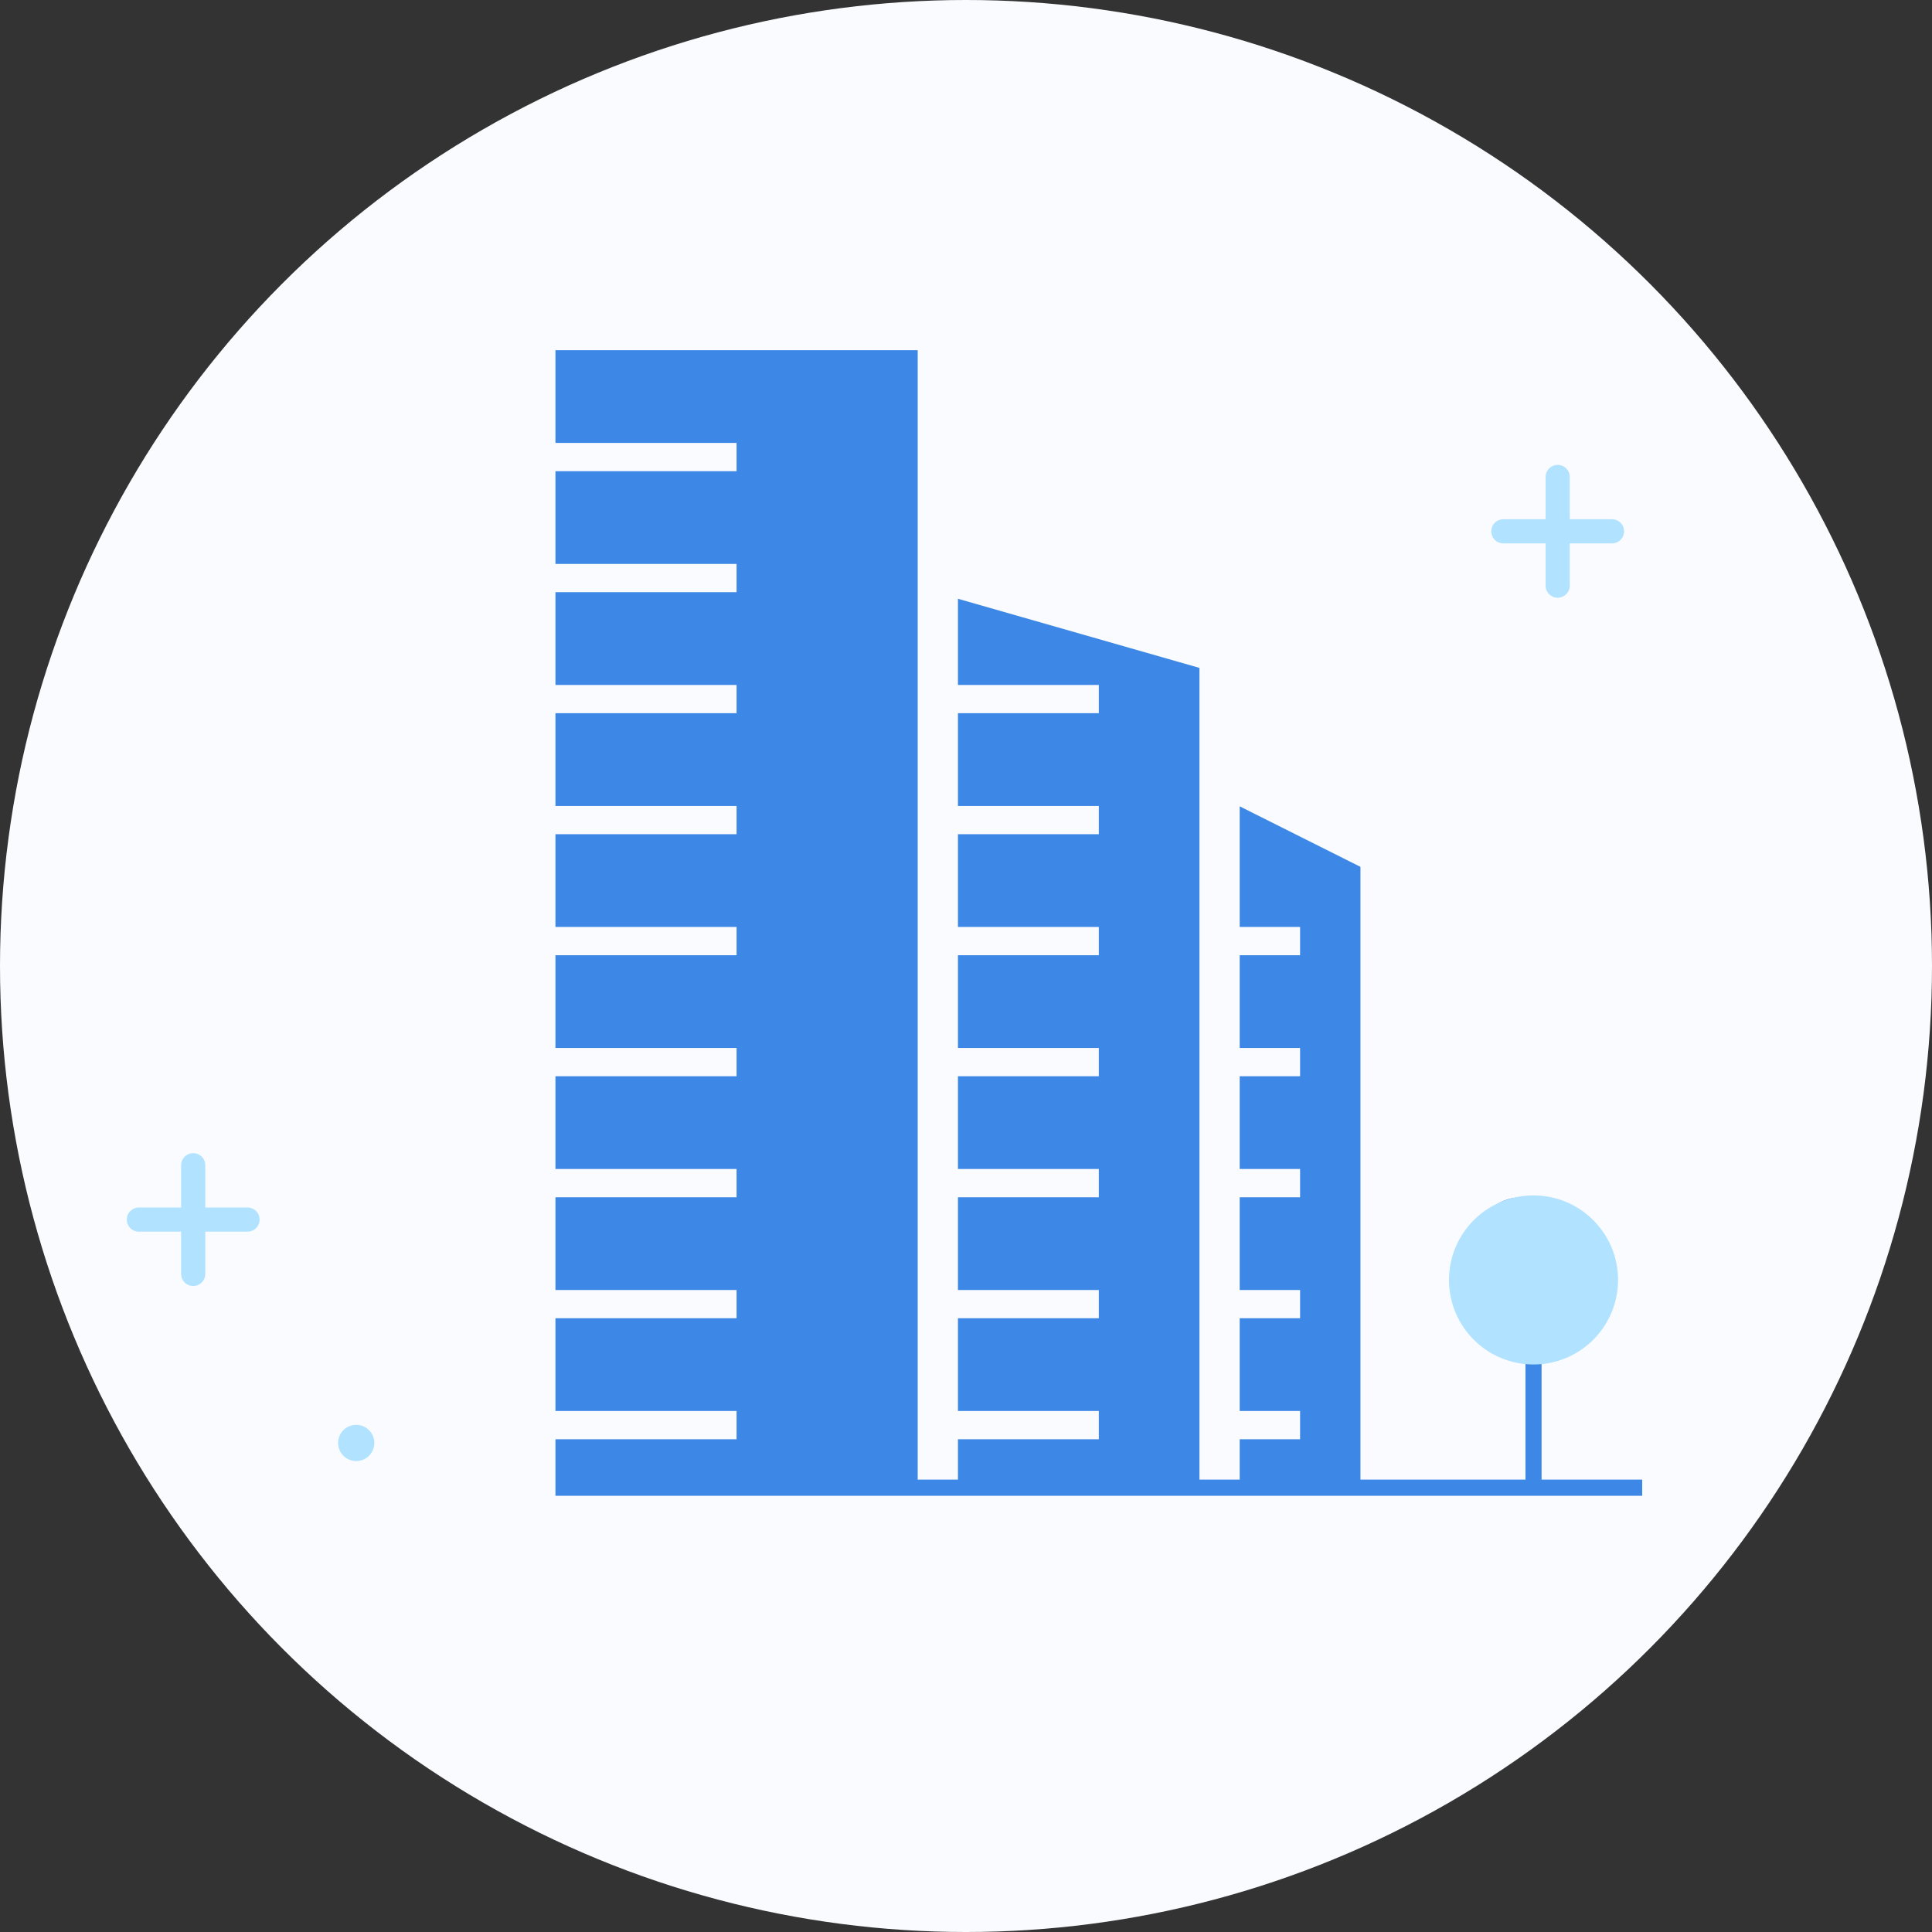 <?xml version="1.0" encoding="UTF-8"?>
<svg width="160px" height="160px" viewBox="0 0 160 160" version="1.1" xmlns="http://www.w3.org/2000/svg" xmlns:xlink="http://www.w3.org/1999/xlink">
    <rect x="0" y="0" width="160" height="160" fill="#333333" stroke="none"/>
    <!-- Generator: Sketch 52.6 (67491) - http://www.bohemiancoding.com/sketch -->
    <title>icon</title>
    <desc>Created with Sketch.</desc>
    <g id="Main-Page" stroke="none" stroke-width="1" fill="none" fill-rule="evenodd">
        <g id="anh-main-page-desktop" transform="translate(-975, -1105)">
            <g id="icon" transform="translate(975, 1105)">
                <circle id="Mask" fill="#F9FBFE" cx="80" cy="80" r="80"></circle>
                <g id="building" transform="translate(11, 29)">
                    <path d="M116.667,93.534 L116.667,83.104 C118.864,81.806 120.151,79.384 120,76.832 C120,73.142 117.762,70.151 115,70.151 C112.238,70.151 110,73.142 110,76.832 C109.849,79.384 113.136,81.806 115.333,83.104 L115.333,93.534 L101.667,93.534 L101.667,42.789 L91.667,37.778 L91.667,47.767 L96.667,47.767 L96.667,50.108 L91.667,50.108 L91.667,57.789 L96.667,57.789 L96.667,60.129 L91.667,60.129 L91.667,67.81 L96.667,67.81 L96.667,70.151 L91.667,70.151 L91.667,77.832 L96.667,77.832 L96.667,80.172 L91.667,80.172 L91.667,87.853 L96.667,87.853 L96.667,90.194 L91.667,90.194 L91.667,93.534 L88.333,93.534 L88.333,26.313 L68.333,20.588 L68.333,27.724 L80,27.724 L80,30.065 L68.333,30.065 L68.333,37.746 L80,37.746 L80,40.086 L68.333,40.086 L68.333,47.767 L80,47.767 L80,50.108 L68.333,50.108 L68.333,57.789 L80,57.789 L80,60.129 L68.333,60.129 L68.333,67.81 L80,67.81 L80,70.151 L68.333,70.151 L68.333,77.832 L80,77.832 L80,80.172 L68.333,80.172 L68.333,87.853 L80,87.853 L80,90.194 L68.333,90.194 L68.333,93.534 L65,93.534 L65,0 L35,0 L35,7.681 L50,7.681 L50,10.022 L35,10.022 L35,17.703 L50,17.703 L50,20.043 L35,20.043 L35,27.724 L50,27.724 L50,30.065 L35,30.065 L35,37.746 L50,37.746 L50,40.086 L35,40.086 L35,47.767 L50,47.767 L50,50.108 L35,50.108 L35,57.789 L50,57.789 L50,60.129 L35,60.129 L35,67.81 L50,67.81 L50,70.151 L35,70.151 L35,77.832 L50,77.832 L50,80.172 L35,80.172 L35,87.853 L50,87.853 L50,90.194 L35,90.194 L35,93.534 L35,94.875 L125,94.875 L125,93.534 L116.667,93.534 Z" id="Path" fill="#3D87E6"></path>
                    <circle id="Oval" fill="#B1E2FF" cx="116" cy="77" r="7"></circle>
                    <g id="Group-3" transform="translate(0, 10)">
                        <path d="M5,62 L5,57.5 L5,62 L9.5,62 L5,62 Z M5,62 L5,66.5 L5,62 L0.5,62 L5,62 Z" id="Combined-Shape" stroke="#B1E2FF" stroke-width="2" stroke-linecap="round" stroke-linejoin="round"></path>
                        <path d="M118,5 L118,0.5 L118,5 L122.5,5 L118,5 Z M118,5 L118,9.5 L118,5 L113.5,5 L118,5 Z" id="Combined-Shape" stroke="#B1E2FF" stroke-width="2" stroke-linecap="round" stroke-linejoin="round"></path>
                        <circle id="Oval" fill="#B1E2FF" cx="18.5" cy="80.5" r="1.5"></circle>
                    </g>
                </g>
            </g>
        </g>
    </g>
</svg>